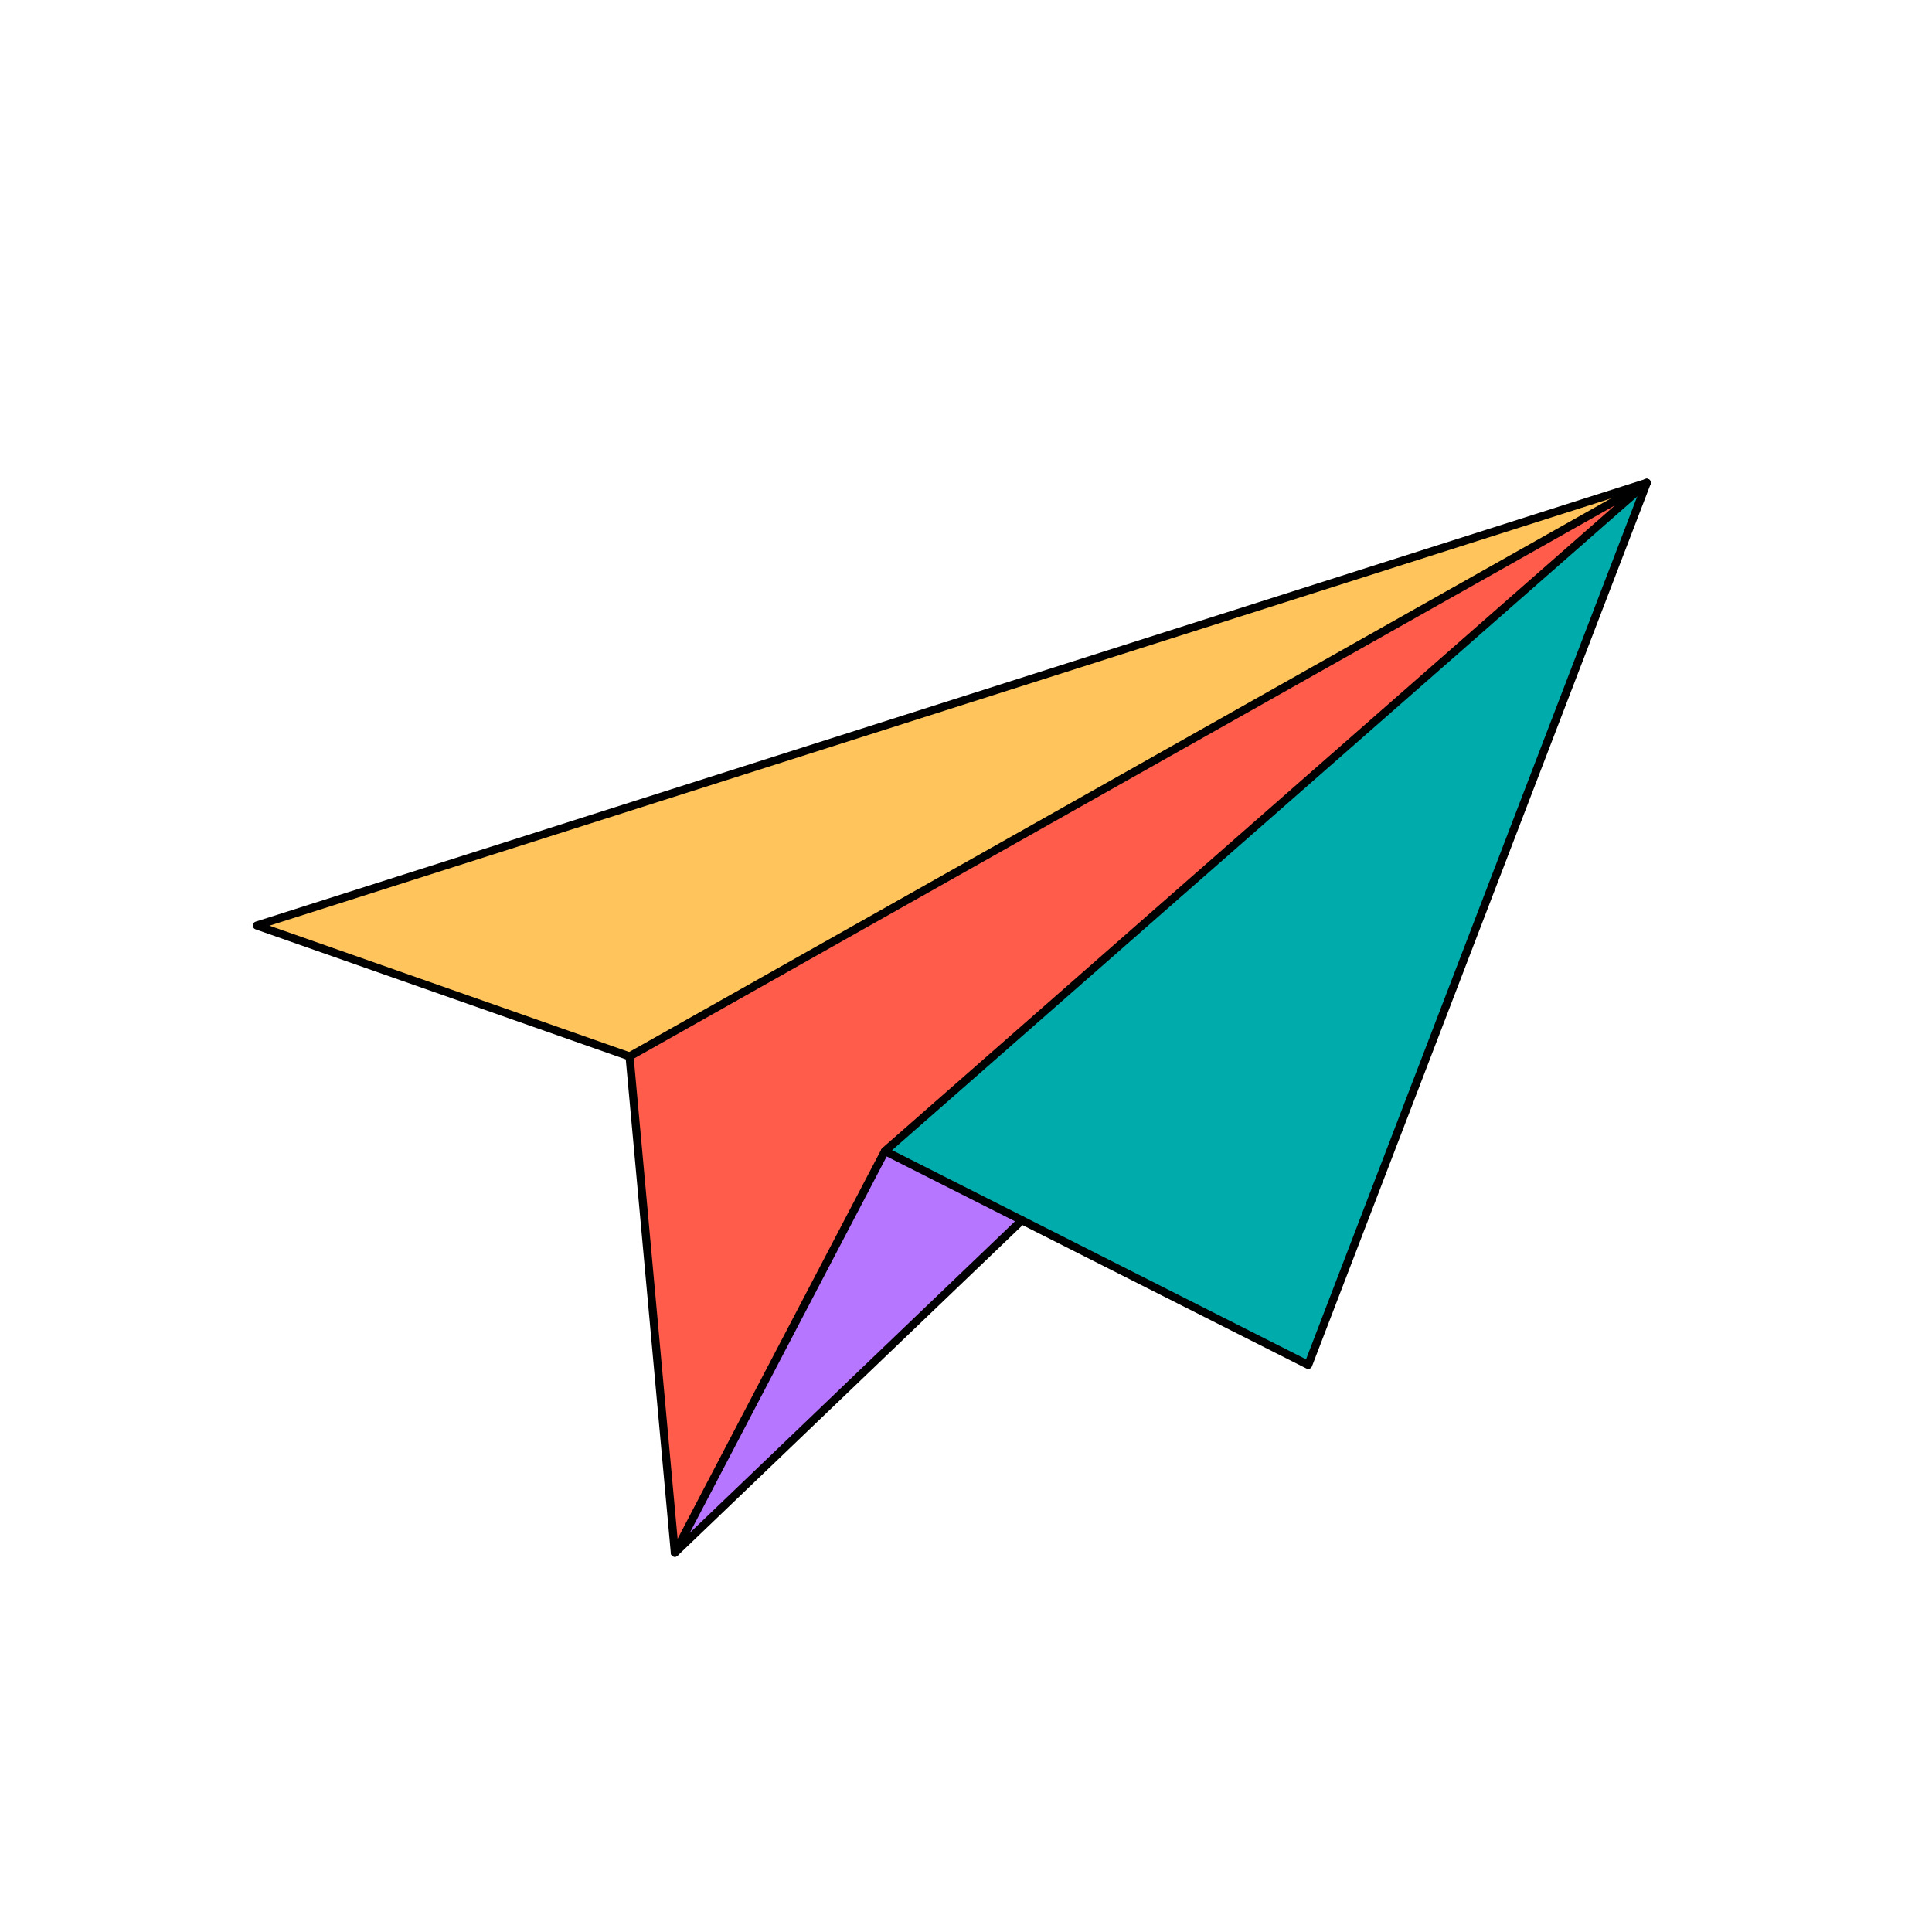 <svg xmlns="http://www.w3.org/2000/svg" viewBox="0 0 960 960" id="paper-plane">
  <polygon fill="#ffc55c" points="818.28 239.9 312.82 524.92 127.6 459.88 818.28 239.9"></polygon>
  <polygon fill="#00abac" points="818.28 239.9 650.04 678.22 507.77 606.34 439.74 571.96 818.28 239.9"></polygon>
  <polygon fill="#ff5c4b" points="818.28 239.9 439.74 571.96 335.32 771.56 312.82 524.92 818.28 239.9"></polygon>
  <polygon fill="#b776ff" points="439.74 571.96 507.77 606.34 335.32 771.56 439.74 571.96"></polygon>
  <g>
    <path d="m312.82,526.92c-.22,0-.443-.037-.662-.113l-185.222-65.04c-.811-.285-1.35-1.057-1.337-1.917s.573-1.615,1.393-1.876l690.682-219.98c1.045-.333,2.177.246,2.512,1.299.336,1.052-.246,2.177-1.298,2.513L133.899,459.972l179.583,63.061c1.043.366,1.591,1.508,1.225,2.55-.289.823-1.062,1.338-1.887,1.338Z"></path>
    <path d="m650.04,680.22c-.31,0-.619-.072-.902-.215l-142.271-71.88c-.985-.498-1.381-1.701-.883-2.687.497-.984,1.698-1.382,2.688-.883l140.294,70.882,167.447-436.254c.396-1.031,1.55-1.546,2.584-1.15,1.031.396,1.546,1.553,1.15,2.584l-168.24,438.32c-.203.528-.619.945-1.147,1.149-.232.09-.477.134-.72.134Z"></path>
    <path d="m335.318,773.56c-1.023,0-1.896-.78-1.99-1.818l-22.5-246.64c-.071-.784.324-1.537,1.01-1.924l505.46-285.02c.892-.502,2.021-.251,2.614.585.593.836.457,1.984-.312,2.66l-378.54,332.06c-.831.729-2.095.646-2.823-.185-.728-.831-.646-2.094.185-2.822l364.04-319.34-487.531,274.91,22.383,245.352c.1,1.1-.711,2.073-1.811,2.173-.062.006-.123.008-.184.008Z"></path>
    <path d="m335.32,773.56c-.421,0-.844-.132-1.201-.401-.783-.589-1.025-1.658-.571-2.526l104.42-199.6c.507-.968,1.695-1.352,2.675-.858l68.029,34.38c.579.293.98.848,1.076,1.49.096.642-.126,1.29-.595,1.739l-172.449,165.22c-.385.368-.884.556-1.384.556Zm105.278-198.926l-97.848,187.037,161.595-154.821-63.747-32.216Z"></path>
  </g>
</svg>
